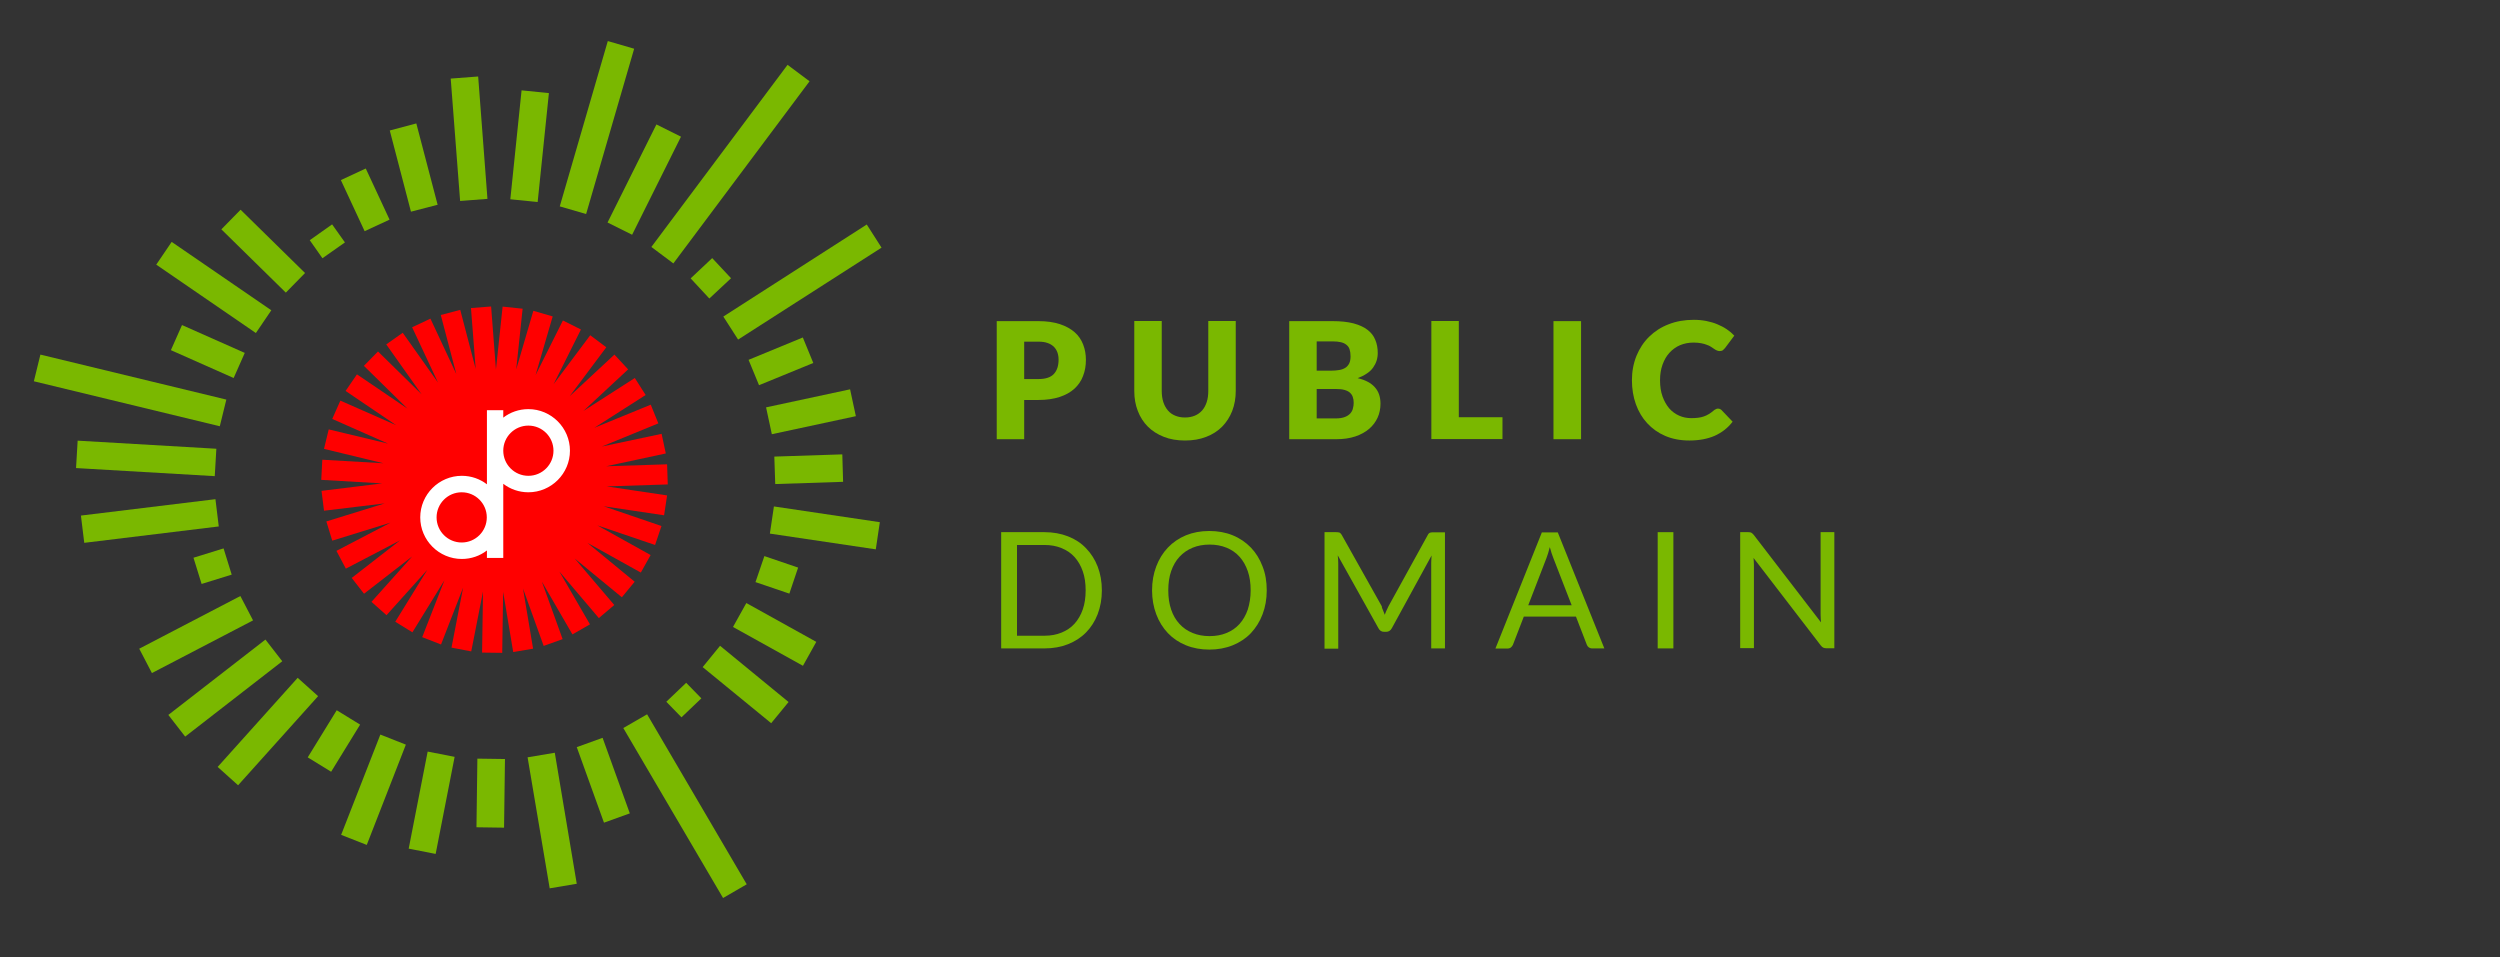 <?xml version="1.0" encoding="utf-8"?>
<!-- Generator: Adobe Illustrator 18.0.0, SVG Export Plug-In . SVG Version: 6.00 Build 0)  -->
<!DOCTYPE svg PUBLIC "-//W3C//DTD SVG 1.1//EN" "http://www.w3.org/Graphics/SVG/1.1/DTD/svg11.dtd">
<svg version="1.1" id="Layer_1" xmlns="http://www.w3.org/2000/svg" xmlns:xlink="http://www.w3.org/1999/xlink" x="0px" y="0px"
	 viewBox="0 0 1912 732" enable-background="new 0 0 1912 732" xml:space="preserve">
<rect x="0" y="0" width="1912" height="732" fill="#333333" stroke="none"/>
<g>
	<path fill="#7AB800" d="M783.3,305.7v30.2h-21v-90.3h31.9c6.4,0,11.8,0.8,16.4,2.3c4.6,1.5,8.3,3.6,11.3,6.2c3,2.6,5.1,5.8,6.5,9.4
		c1.4,3.6,2.1,7.5,2.1,11.7c0,4.5-0.7,8.6-2.2,12.4c-1.4,3.8-3.7,7-6.6,9.7c-3,2.7-6.7,4.8-11.3,6.3c-4.6,1.5-10,2.3-16.2,2.3H783.3
		z M783.3,289.9h10.9c5.5,0,9.4-1.3,11.8-3.9c2.4-2.6,3.6-6.2,3.6-10.9c0-2.1-0.3-3.9-0.9-5.6c-0.6-1.7-1.6-3.2-2.8-4.4
		c-1.3-1.2-2.9-2.2-4.8-2.8c-1.9-0.7-4.2-1-6.9-1h-10.9V289.9z"/>
	<path fill="#7AB800" d="M906.3,319.3c2.8,0,5.3-0.5,7.5-1.4c2.2-0.9,4.1-2.3,5.6-4c1.5-1.7,2.7-3.9,3.5-6.4
		c0.8-2.5,1.2-5.3,1.2-8.5v-53.5h21V299c0,5.5-0.9,10.6-2.7,15.3c-1.8,4.6-4.4,8.6-7.7,12c-3.3,3.3-7.4,6-12.2,7.8
		c-4.8,1.9-10.2,2.8-16.2,2.8c-6,0-11.4-0.9-16.2-2.8c-4.8-1.9-8.9-4.5-12.2-7.8c-3.3-3.3-5.9-7.3-7.7-12c-1.8-4.6-2.7-9.7-2.7-15.3
		v-53.5h21V299c0,3.2,0.4,6,1.2,8.5c0.8,2.5,2,4.6,3.5,6.4c1.5,1.8,3.4,3.1,5.6,4C900.9,318.8,903.5,319.3,906.3,319.3z"/>
	<path fill="#7AB800" d="M986,335.9v-90.3h33.2c6.2,0,11.6,0.6,15.9,1.7c4.4,1.2,8,2.8,10.7,4.9c2.8,2.1,4.8,4.7,6,7.7
		c1.3,3,1.9,6.4,1.9,10.1c0,2-0.3,4-0.9,5.9c-0.6,1.9-1.5,3.6-2.7,5.3c-1.2,1.7-2.8,3.2-4.8,4.5c-1.9,1.3-4.3,2.5-7,3.5
		c6,1.4,10.4,3.8,13.2,7c2.9,3.2,4.3,7.4,4.3,12.5c0,3.8-0.7,7.4-2.2,10.7c-1.5,3.3-3.7,6.2-6.5,8.6s-6.4,4.4-10.6,5.8
		c-4.2,1.4-9,2.1-14.4,2.1H986z M1007,283.5h10.9c2.3,0,4.4-0.2,6.3-0.5c1.9-0.3,3.4-0.9,4.7-1.7c1.3-0.8,2.3-2,3-3.4
		c0.7-1.4,1-3.3,1-5.5c0-2.1-0.3-3.9-0.8-5.4s-1.4-2.6-2.5-3.4c-1.1-0.9-2.5-1.5-4.2-1.9c-1.7-0.4-3.8-0.6-6.1-0.6H1007V283.5z
		 M1007,297.5V320h14.8c2.8,0,5-0.4,6.8-1.1c1.8-0.7,3.1-1.6,4.1-2.7c1-1.1,1.7-2.4,2-3.8c0.4-1.4,0.6-2.8,0.6-4.3
		c0-1.7-0.2-3.1-0.7-4.5c-0.4-1.3-1.2-2.4-2.2-3.3s-2.4-1.6-4.2-2.1c-1.7-0.5-3.9-0.7-6.6-0.7H1007z"/>
	<path fill="#7AB800" d="M1115.6,319.1h33.5v16.7h-54.4v-90.3h21V319.1z"/>
	<path fill="#7AB800" d="M1209.2,335.9h-21.1v-90.3h21.1V335.9z"/>
	<path fill="#7AB800" d="M1313.9,312.5c0.5,0,1,0.1,1.5,0.3c0.5,0.2,1,0.5,1.4,1l8.3,8.7c-3.6,4.8-8.2,8.3-13.7,10.8
		c-5.5,2.4-12,3.6-19.4,3.6c-6.9,0-13-1.2-18.4-3.5c-5.4-2.3-10-5.6-13.8-9.7c-3.8-4.1-6.7-9-8.7-14.6c-2-5.6-3-11.8-3-18.4
		c0-6.7,1.2-12.9,3.5-18.6c2.3-5.6,5.5-10.5,9.7-14.6c4.2-4.1,9.1-7.3,14.9-9.5c5.8-2.3,12.2-3.4,19.2-3.4c3.4,0,6.6,0.3,9.6,0.9
		c3,0.6,5.8,1.4,8.4,2.5c2.6,1.1,5,2.3,7.2,3.8c2.2,1.5,4.1,3.1,5.8,4.9l-7.1,9.5c-0.5,0.6-1,1.1-1.6,1.6c-0.6,0.5-1.5,0.7-2.6,0.7
		c-0.7,0-1.4-0.2-2.1-0.5c-0.7-0.3-1.4-0.7-2.1-1.2c-0.7-0.5-1.6-1-2.4-1.6c-0.9-0.6-1.9-1.1-3.2-1.5c-1.2-0.5-2.6-0.9-4.3-1.2
		c-1.6-0.3-3.5-0.5-5.7-0.5c-3.8,0-7.3,0.7-10.4,2c-3.1,1.3-5.8,3.3-8.1,5.8c-2.3,2.5-4,5.5-5.3,9.1c-1.3,3.6-1.9,7.5-1.9,12
		c0,4.6,0.6,8.7,1.9,12.3c1.3,3.6,3,6.6,5.1,9.1c2.2,2.5,4.7,4.3,7.6,5.6c2.9,1.3,6,1.9,9.3,1.9c1.9,0,3.6-0.1,5.2-0.3
		c1.6-0.2,3-0.5,4.4-1c1.3-0.5,2.6-1,3.8-1.8c1.2-0.7,2.4-1.6,3.7-2.7c0.5-0.4,1-0.8,1.6-1C1312.7,312.6,1313.3,312.5,1313.9,312.5z
		"/>
	<path fill="#7AB800" d="M842.7,451.5c0,6.7-1.1,12.7-3.2,18.2c-2.1,5.5-5.1,10.1-8.9,14c-3.8,3.9-8.5,6.9-13.8,9
		c-5.4,2.1-11.3,3.2-17.9,3.2h-33.2V407h33.2c6.5,0,12.5,1.1,17.9,3.2c5.4,2.1,10,5.1,13.8,9.1c3.8,3.9,6.8,8.6,8.9,14
		C841.6,438.8,842.7,444.8,842.7,451.5z M830.3,451.5c0-5.5-0.7-10.3-2.2-14.6c-1.5-4.3-3.6-7.9-6.3-10.9c-2.7-3-6-5.2-9.9-6.8
		c-3.9-1.6-8.2-2.4-13-2.4h-21.1v69.4h21.1c4.8,0,9.1-0.8,13-2.4c3.9-1.6,7.2-3.8,9.9-6.8c2.7-3,4.8-6.6,6.3-10.9
		C829.6,461.8,830.3,456.9,830.3,451.5z"/>
	<path fill="#7AB800" d="M968.8,451.5c0,6.7-1.1,12.8-3.2,18.3c-2.1,5.6-5.1,10.3-8.9,14.4c-3.8,4-8.5,7.1-13.9,9.3
		c-5.4,2.2-11.4,3.3-17.9,3.3c-6.5,0-12.5-1.1-17.9-3.3c-5.4-2.2-10-5.3-13.8-9.3c-3.8-4-6.8-8.8-8.9-14.4
		c-2.1-5.6-3.2-11.7-3.2-18.3c0-6.7,1.1-12.8,3.2-18.3c2.1-5.6,5.1-10.4,8.9-14.4c3.8-4,8.5-7.2,13.8-9.4c5.4-2.2,11.3-3.3,17.9-3.3
		c6.5,0,12.5,1.1,17.9,3.3c5.4,2.2,10,5.4,13.9,9.4c3.8,4,6.8,8.8,8.9,14.4C967.8,438.7,968.8,444.8,968.8,451.5z M956.5,451.5
		c0-5.5-0.7-10.4-2.2-14.7c-1.5-4.3-3.6-8-6.3-11c-2.7-3-6-5.3-9.9-6.9c-3.9-1.6-8.2-2.4-13-2.4c-4.8,0-9.1,0.8-13,2.4
		s-7.2,3.9-10,6.9c-2.8,3-4.9,6.7-6.4,11s-2.2,9.2-2.2,14.7s0.7,10.3,2.2,14.7s3.6,8,6.4,11c2.7,3,6.1,5.3,10,6.9
		c3.9,1.6,8.2,2.4,13,2.4c4.8,0,9.1-0.8,13-2.4c3.9-1.6,7.2-3.9,9.9-6.9c2.7-3,4.8-6.7,6.3-11C955.7,461.8,956.5,456.9,956.5,451.5z
		"/>
	<path fill="#7AB800" d="M1057.8,466.9c0.4,1.1,0.9,2.2,1.3,3.3c0.4-1.2,0.8-2.3,1.3-3.3c0.5-1.1,1-2.1,1.5-3.2l30.1-54.6
		c0.5-1,1.1-1.5,1.7-1.7c0.6-0.2,1.4-0.3,2.5-0.3h8.9v88.8h-10.5v-65.3c0-0.9,0-1.8,0.1-2.8c0-1,0.1-2,0.2-3l-30.4,55.6
		c-1,1.9-2.5,2.8-4.3,2.8h-1.7c-1.9,0-3.3-0.9-4.3-2.8l-31.1-55.7c0.1,1.1,0.2,2.1,0.3,3.2c0.1,1,0.1,2,0.1,2.9v65.3h-10.5V407h8.9
		c1.1,0,1.9,0.1,2.5,0.3c0.6,0.2,1.1,0.8,1.7,1.7l30.7,54.7C1056.8,464.7,1057.3,465.8,1057.8,466.9z"/>
	<path fill="#7AB800" d="M1227,495.9h-9.3c-1.1,0-1.9-0.3-2.6-0.8c-0.7-0.5-1.2-1.2-1.5-2l-8.3-21.5h-39.9l-8.3,21.5
		c-0.3,0.7-0.8,1.4-1.5,2c-0.7,0.6-1.6,0.9-2.6,0.9h-9.3l35.5-88.8h12.2L1227,495.9z M1168.8,462.9h33.2l-14-36.1
		c-0.9-2.2-1.8-5-2.7-8.4c-0.5,1.7-0.9,3.3-1.3,4.7c-0.4,1.4-0.9,2.7-1.3,3.8L1168.8,462.9z"/>
	<path fill="#7AB800" d="M1279.8,495.9h-12V407h12V495.9z"/>
	<path fill="#7AB800" d="M1339.4,407.4c0.5,0.3,1.1,0.8,1.8,1.6l51.5,67c-0.1-1.1-0.2-2.1-0.2-3.1s-0.1-2-0.1-2.9V407h10.5v88.8
		h-6.1c-1,0-1.7-0.2-2.4-0.5c-0.6-0.3-1.3-0.9-1.9-1.7l-51.4-66.9c0.1,1,0.1,2,0.2,3s0.1,1.9,0.1,2.7v63.3h-10.5V407h6.2
		C1338.1,407,1338.9,407.1,1339.4,407.4z"/>
</g>
<polygon fill="#FF0000" points="510.7,370.5 510.2,355.1 463.6,356.6 509.2,346.8 506,331.8 460.3,341.5 503.5,323.8 497.7,309.5 
	454.5,327.2 493.8,302.1 485.5,289.1 446.2,314.3 480.4,282.5 469.9,271.2 435.7,303 463.7,265.6 451.4,256.4 423.4,293.8 
	444.3,252 430.5,245.1 409.6,286.9 422.7,242 407.9,237.7 394.8,282.5 399.7,236.1 384.4,234.5 379.3,282.6 375.6,234.4 
	360.2,235.6 363.8,282.1 352,237 337.1,240.9 349,286.1 329.2,243.7 315.2,250.3 335,292.6 308,254.5 295.4,263.4 322.4,301.5 
	289.1,268.8 278.3,279.8 311.6,312.5 273,286.3 264.3,299 303,325.2 260.3,306.4 254.1,320.4 296.8,339.3 251.4,328.4 247.8,343.3 
	293.2,354.3 246.5,351.6 245.7,367 292.3,369.7 245.9,375.4 247.8,390.6 294.2,385 249.6,398.8 254.1,413.5 298.7,399.7 
	257.3,421.3 264.5,434.9 305.9,413.3 269,442 278.4,454.1 315.3,425.5 284.1,460.3 295.6,470.5 326.8,435.8 302.3,475.5 
	315.4,483.6 339.9,443.8 322.9,487.3 337.3,492.9 354.2,449.4 345.3,495.3 360.4,498.2 369.4,452.4 368.7,499.1 384.1,499.3 
	384.8,452.6 392.5,498.7 407.7,496.1 400,450.1 415.8,494 430.3,488.8 414.4,444.8 437.8,485.2 451.2,477.5 427.8,437.1 458,472.7 
	469.8,462.7 439.5,427.1 475.6,456.8 485.4,444.9 449.3,415.2 490.1,437.9 497.6,424.5 456.8,401.8 501,416.8 505.9,402.3 
	461.7,387.2 507.9,394.1 510.2,378.9 464,372 "/>
<rect x="548.3" y="38.3" transform="matrix(0.801 0.599 -0.599 0.801 186.082 -309.526)" fill="#7AB800" width="21" height="173.9"/>
<rect x="482.3" y="95.4" transform="matrix(0.895 0.446 -0.446 0.895 112.916 -205.319)" fill="#7AB800" width="21" height="83.8"/>
<rect x="446.2" y="31.7" transform="matrix(0.96 0.279 -0.279 0.96 45.337 -123.517)" fill="#7AB800" width="21" height="131.7"/>
<polygon fill="#7AB800" points="411.2,154.5 390.3,152.4 398.9,69.1 419.8,71.2 "/>
<polygon fill="#7AB800" points="351.9,153.7 344.7,60.1 365.7,58.5 372.8,152.1 "/>
<polygon fill="#7AB800" points="314.3,161.9 298.1,99.8 318.4,94.4 334.7,156.6 "/>
<rect x="257.8" y="142.2" transform="matrix(0.422 0.907 -0.907 0.422 299.924 -164.958)" fill="#7AB800" width="43.1" height="21"/>
<polygon fill="#7AB800" points="246.6,197.5 236.9,183.7 254,171.6 263.8,185.4 "/>
<polygon fill="#7AB800" points="218.6,223.8 169.3,175.4 184,160.4 233.3,208.8 "/>
<polygon fill="#7AB800" points="195.7,254.7 119.5,202.4 131.3,185 207.5,237.3 "/>
<polygon fill="#7AB800" points="178.7,289.1 130.7,267.8 139.2,248.6 187.2,269.9 "/>
<polygon fill="#7AB800" points="25.9,291.6 168.1,326 173.1,305.6 30.9,271.2 "/>
<rect x="58.7" y="340.2" transform="matrix(0.998 5.813989e-02 -5.813989e-02 0.998 20.579 -5.912)" fill="#7AB800" width="106.3" height="21"/>
<rect x="104.2" y="346.6" transform="matrix(0.121 0.993 -0.993 0.121 496.331 236.361)" fill="#7AB800" width="21" height="103.6"/>
<rect x="152.1" y="421.2" transform="matrix(0.296 0.955 -0.955 0.296 528.213 149.488)" fill="#7AB800" width="21" height="24.1"/>
<rect x="139.6" y="441.7" transform="matrix(0.462 0.887 -0.887 0.462 511.125 127.952)" fill="#7AB800" width="21" height="87.2"/>
<rect x="161.8" y="479.3" transform="matrix(0.613 0.79 -0.79 0.613 482.469 67.51)" fill="#7AB800" width="21" height="94"/>
<rect x="194.5" y="513.8" transform="matrix(0.744 0.668 -0.668 0.744 426.166 6.202)" fill="#7AB800" width="21" height="91.6"/>
<rect x="244.7" y="545.4" transform="matrix(0.852 0.524 -0.524 0.852 334.829 -49.713)" fill="#7AB800" width="21" height="42.3"/>
<polygon fill="#7AB800" points="280.5,646.2 260.9,638.5 290.9,561.8 310.4,569.5 "/>
<rect x="319.7" y="575.7" transform="matrix(0.982 0.192 -0.192 0.982 123.67 -51.915)" fill="#7AB800" width="21" height="75.6"/>
<polygon fill="#7AB800" points="385.5,633 364.4,632.7 365.1,580.2 386.2,580.5 "/>
<polygon fill="#7AB800" points="420.4,679.4 403.5,579.2 424.3,575.7 441.1,675.9 "/>
<rect x="430.7" y="586.1" transform="matrix(0.339 0.941 -0.941 0.339 866.385 -39.692)" fill="#7AB800" width="61.4" height="21"/>
<polygon fill="#7AB800" points="476.7,556.8 553,686.8 571.1,676.3 494.9,546.3 "/>
<polygon fill="#7AB800" points="521.2,548.6 509.6,536.7 524.8,522.2 536.4,534.1 "/>
<polygon fill="#7AB800" points="589.8,553.1 537.4,510.2 550.7,493.9 603.1,536.9 "/>
<polygon fill="#7AB800" points="614.1,509.2 560.6,479.5 570.8,461.2 624.3,490.9 "/>
<polygon fill="#7AB800" points="603.7,454 577.8,445.2 584.6,425.3 610.4,434.1 "/>
<rect x="589.8" y="393.5" transform="matrix(0.989 0.147 -0.147 0.989 66.425 -88.542)" fill="#7AB800" width="81.9" height="21"/>
<polygon fill="#7AB800" points="592.9,370.2 592.2,349.2 644.2,347.5 644.8,368.5 "/>
<rect x="609.5" y="281.8" transform="matrix(0.21 0.978 -0.978 0.21 797.75 -357.521)" fill="#7AB800" width="21" height="65.7"/>
<polygon fill="#7AB800" points="580.5,294.6 572.5,275.2 614,258.1 622,277.6 "/>
<polygon fill="#7AB800" points="564.5,259.7 553.2,242.1 662.9,171.7 674.2,189.4 "/>
<polygon fill="#7AB800" points="542.5,228.3 528.2,212.9 544.7,197.4 559.1,212.8 "/>
<path fill="#FFFFFF" d="M404.1,312.9c-7.2,0-13.9,2.4-19.2,6.5v-5.7h-12.5v56.7c-5.3-4.1-12-6.5-19.2-6.5
	c-17.5,0-31.8,14.3-31.8,31.8c0,17.5,14.3,31.8,31.8,31.8c7.2,0,13.9-2.4,19.2-6.5v5.7h12.5V370c5.3,4.1,12,6.5,19.2,6.5
	c17.5,0,31.8-14.3,31.8-31.8C435.9,327.2,421.6,312.9,404.1,312.9z M353.1,414.9c-10.6,0-19.2-8.6-19.2-19.2
	c0-10.6,8.6-19.2,19.2-19.2c10.6,0,19.2,8.6,19.2,19.2C372.3,406.3,363.7,414.9,353.1,414.9z M404.1,363.9
	c-10.6,0-19.2-8.6-19.2-19.2c0-10.6,8.6-19.2,19.2-19.2c10.6,0,19.2,8.6,19.2,19.2C423.3,355.3,414.7,363.9,404.1,363.9z"/>
</svg>
